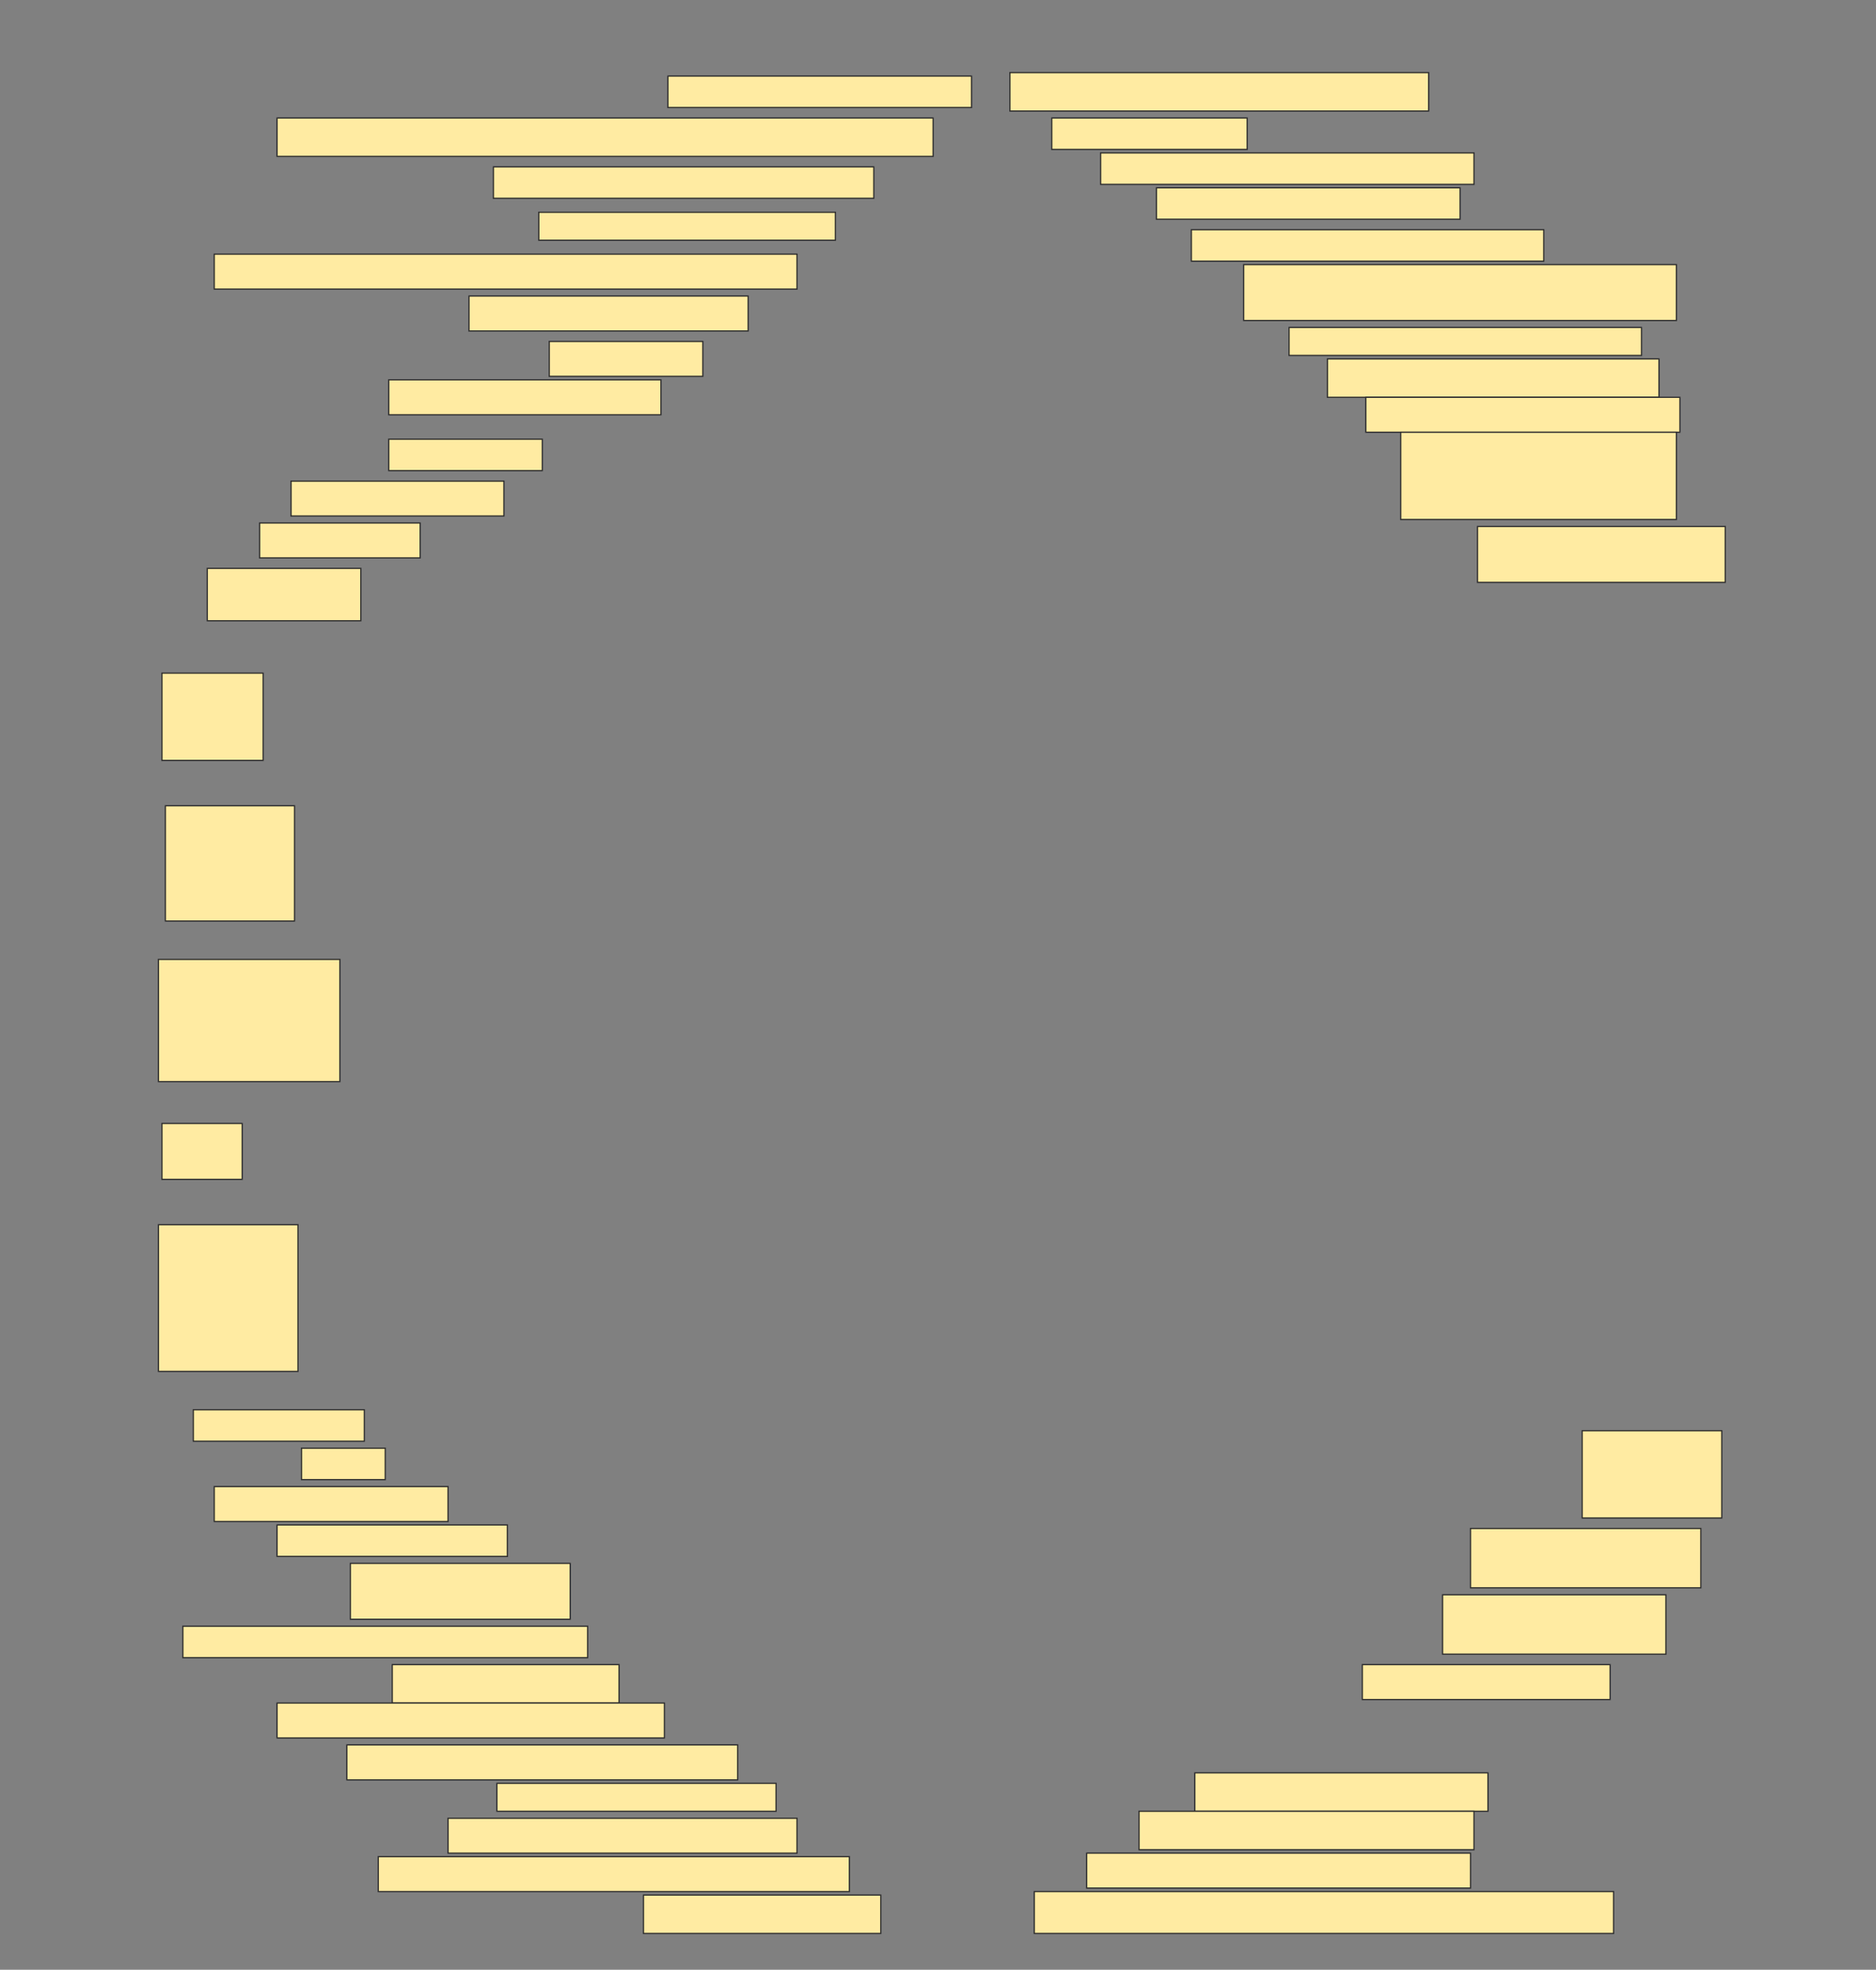 <svg height="1612" width="1536" xmlns="http://www.w3.org/2000/svg">
 <rect width="100%" height="100%" fill="#808080" stroke="none"/>
 <!-- Created with Image Occlusion Enhanced -->
 <g>
  <title>Labels</title>
 </g>
 <g>
  <title>Masks</title>
  <rect fill="#FFEBA2" height="25.714" id="6520f30ae90c493cbd0ca0eb5af824a6-ao-1" stroke="#2D2D2D" width="248.571" x="546.857" y="62.286"/>
  <rect fill="#FFEBA2" height="31.429" id="6520f30ae90c493cbd0ca0eb5af824a6-ao-2" stroke="#2D2D2D" width="342.857" x="826.857" y="59.428"/>
  <rect fill="#FFEBA2" height="31.429" id="6520f30ae90c493cbd0ca0eb5af824a6-ao-3" stroke="#2D2D2D" width="537.143" x="226.857" y="96.571"/>
  <rect fill="#FFEBA2" height="25.714" id="6520f30ae90c493cbd0ca0eb5af824a6-ao-4" stroke="#2D2D2D" width="160" x="861.143" y="96.571"/>
  <rect fill="#FFEBA2" height="25.714" id="6520f30ae90c493cbd0ca0eb5af824a6-ao-5" stroke="#2D2D2D" width="305.714" x="901.143" y="125.143"/>
  <rect fill="#FFEBA2" height="25.714" id="6520f30ae90c493cbd0ca0eb5af824a6-ao-6" stroke="#2D2D2D" width="311.429" x="404" y="136.571"/>
  <rect fill="#FFEBA2" height="25.714" id="6520f30ae90c493cbd0ca0eb5af824a6-ao-7" stroke="#2D2D2D" width="248.571" x="946.857" y="153.714"/>
  <rect fill="#FFEBA2" height="22.857" id="6520f30ae90c493cbd0ca0eb5af824a6-ao-8" stroke="#2D2D2D" width="242.857" x="441.143" y="173.714"/>
  <rect fill="#FFEBA2" height="25.714" id="6520f30ae90c493cbd0ca0eb5af824a6-ao-9" stroke="#2D2D2D" width="288.571" x="975.429" y="188"/>
  <rect fill="#FFEBA2" height="28.571" id="6520f30ae90c493cbd0ca0eb5af824a6-ao-10" stroke="#2D2D2D" width="477.143" x="175.429" y="208"/>
  <rect fill="#FFEBA2" height="45.714" id="6520f30ae90c493cbd0ca0eb5af824a6-ao-11" stroke="#2D2D2D" width="354.286" x="1018.286" y="216.571"/>
  <rect fill="#FFEBA2" height="28.571" id="6520f30ae90c493cbd0ca0eb5af824a6-ao-12" stroke="#2D2D2D" width="228.571" x="384" y="242.286"/>
  <rect fill="#FFEBA2" height="22.857" id="6520f30ae90c493cbd0ca0eb5af824a6-ao-13" stroke="#2D2D2D" width="288.571" x="1055.429" y="268"/>
  <rect fill="#FFEBA2" height="28.571" id="6520f30ae90c493cbd0ca0eb5af824a6-ao-14" stroke="#2D2D2D" width="125.714" x="449.714" y="279.428"/>
  <rect fill="#FFEBA2" height="31.429" id="6520f30ae90c493cbd0ca0eb5af824a6-ao-15" stroke="#2D2D2D" width="271.429" x="1086.857" y="293.714"/>
  <g id="6520f30ae90c493cbd0ca0eb5af824a6-ao-16">
   <rect fill="#FFEBA2" height="28.571" stroke="#2D2D2D" width="222.857" x="318.286" y="310.857"/>
   <rect fill="#FFEBA2" height="25.714" stroke="#2D2D2D" width="125.714" x="318.286" y="359.428"/>
  </g>
  <rect fill="#FFEBA2" height="28.571" id="6520f30ae90c493cbd0ca0eb5af824a6-ao-17" stroke="#2D2D2D" stroke-dasharray="null" stroke-linecap="null" stroke-linejoin="null" width="257.143" x="1118.286" y="325.143"/>
  <rect fill="#FFEBA2" height="71.429" id="6520f30ae90c493cbd0ca0eb5af824a6-ao-18" stroke="#2D2D2D" stroke-dasharray="null" stroke-linecap="null" stroke-linejoin="null" width="225.714" x="1146.857" y="353.714"/>
  <rect fill="#FFEBA2" height="28.571" id="6520f30ae90c493cbd0ca0eb5af824a6-ao-19" stroke="#2D2D2D" stroke-dasharray="null" stroke-linecap="null" stroke-linejoin="null" width="174.286" x="238.286" y="393.714"/>
  <rect fill="#FFEBA2" height="45.714" id="6520f30ae90c493cbd0ca0eb5af824a6-ao-20" stroke="#2D2D2D" stroke-dasharray="null" stroke-linecap="null" stroke-linejoin="null" width="202.857" x="1209.714" y="430.857"/>
  <rect fill="#FFEBA2" height="28.571" id="6520f30ae90c493cbd0ca0eb5af824a6-ao-21" stroke="#2D2D2D" stroke-dasharray="null" stroke-linecap="null" stroke-linejoin="null" width="131.429" x="212.572" y="428"/>
  <rect fill="#FFEBA2" height="42.857" id="6520f30ae90c493cbd0ca0eb5af824a6-ao-22" stroke="#2D2D2D" stroke-dasharray="null" stroke-linecap="null" stroke-linejoin="null" width="125.714" x="169.714" y="465.143"/>
  <rect fill="#FFEBA2" height="71.429" id="6520f30ae90c493cbd0ca0eb5af824a6-ao-23" stroke="#2D2D2D" stroke-dasharray="null" stroke-linecap="null" stroke-linejoin="null" width="82.857" x="132.571" y="550.857"/>
  <rect fill="#FFEBA2" height="94.286" id="6520f30ae90c493cbd0ca0eb5af824a6-ao-24" stroke="#2D2D2D" stroke-dasharray="null" stroke-linecap="null" stroke-linejoin="null" width="105.714" x="135.429" y="659.429"/>
  <rect fill="#FFEBA2" height="100" id="6520f30ae90c493cbd0ca0eb5af824a6-ao-25" stroke="#2D2D2D" stroke-dasharray="null" stroke-linecap="null" stroke-linejoin="null" width="148.571" x="129.714" y="785.143"/>
  <rect fill="#FFEBA2" height="45.714" id="6520f30ae90c493cbd0ca0eb5af824a6-ao-26" stroke="#2D2D2D" stroke-dasharray="null" stroke-linecap="null" stroke-linejoin="null" width="65.714" x="132.571" y="919.429"/>
  <rect fill="#FFEBA2" height="120" id="6520f30ae90c493cbd0ca0eb5af824a6-ao-27" stroke="#2D2D2D" stroke-dasharray="null" stroke-linecap="null" stroke-linejoin="null" width="114.286" x="129.714" y="1002.286"/>
  <rect fill="#FFEBA2" height="25.714" id="6520f30ae90c493cbd0ca0eb5af824a6-ao-28" stroke="#2D2D2D" stroke-dasharray="null" stroke-linecap="null" stroke-linejoin="null" width="140" x="158.286" y="1153.714"/>
  <rect fill="#FFEBA2" height="71.429" id="6520f30ae90c493cbd0ca0eb5af824a6-ao-29" stroke="#2D2D2D" stroke-dasharray="null" stroke-linecap="null" stroke-linejoin="null" width="114.286" x="1295.429" y="1170.857"/>
  <rect fill="#FFEBA2" height="25.714" id="6520f30ae90c493cbd0ca0eb5af824a6-ao-30" stroke="#2D2D2D" stroke-dasharray="null" stroke-linecap="null" stroke-linejoin="null" width="68.571" x="246.857" y="1185.143"/>
  <rect fill="#FFEBA2" height="28.571" id="6520f30ae90c493cbd0ca0eb5af824a6-ao-31" stroke="#2D2D2D" stroke-dasharray="null" stroke-linecap="null" stroke-linejoin="null" width="191.429" x="175.429" y="1216.571"/>
  <rect fill="#FFEBA2" height="25.714" id="6520f30ae90c493cbd0ca0eb5af824a6-ao-32" stroke="#2D2D2D" stroke-dasharray="null" stroke-linecap="null" stroke-linejoin="null" width="188.571" x="226.857" y="1248"/>
  <rect fill="#FFEBA2" height="48.571" id="6520f30ae90c493cbd0ca0eb5af824a6-ao-33" stroke="#2D2D2D" stroke-dasharray="null" stroke-linecap="null" stroke-linejoin="null" width="188.571" x="1204" y="1250.857"/>
  <rect fill="#FFEBA2" height="45.714" id="6520f30ae90c493cbd0ca0eb5af824a6-ao-34" stroke="#2D2D2D" stroke-dasharray="null" stroke-linecap="null" stroke-linejoin="null" width="180" x="286.857" y="1279.429"/>
  <rect fill="#FFEBA2" height="48.571" id="6520f30ae90c493cbd0ca0eb5af824a6-ao-35" stroke="#2D2D2D" stroke-dasharray="null" stroke-linecap="null" stroke-linejoin="null" width="182.857" x="1181.143" y="1305.143"/>
  <rect fill="#FFEBA2" height="25.714" id="6520f30ae90c493cbd0ca0eb5af824a6-ao-36" stroke="#2D2D2D" stroke-dasharray="null" stroke-linecap="null" stroke-linejoin="null" width="331.429" x="149.714" y="1330.857"/>
  <rect fill="#FFEBA2" height="28.571" id="6520f30ae90c493cbd0ca0eb5af824a6-ao-37" stroke="#2D2D2D" stroke-dasharray="null" stroke-linecap="null" stroke-linejoin="null" width="202.857" x="1115.429" y="1362.286"/>
  <rect fill="#FFEBA2" height="31.429" id="6520f30ae90c493cbd0ca0eb5af824a6-ao-38" stroke="#2D2D2D" stroke-dasharray="null" stroke-linecap="null" stroke-linejoin="null" width="185.714" x="321.143" y="1362.286"/>
  
  <rect fill="#FFEBA2" height="28.571" id="6520f30ae90c493cbd0ca0eb5af824a6-ao-40" stroke="#2D2D2D" stroke-dasharray="null" stroke-linecap="null" stroke-linejoin="null" width="317.143" x="226.857" y="1393.714"/>
  <rect fill="#FFEBA2" height="28.571" id="6520f30ae90c493cbd0ca0eb5af824a6-ao-41" stroke="#2D2D2D" stroke-dasharray="null" stroke-linecap="null" stroke-linejoin="null" width="320" x="284" y="1428"/>
  <rect fill="#FFEBA2" height="31.429" id="6520f30ae90c493cbd0ca0eb5af824a6-ao-42" stroke="#2D2D2D" stroke-dasharray="null" stroke-linecap="null" stroke-linejoin="null" width="240" x="978.286" y="1450.857"/>
  <rect fill="#FFEBA2" height="22.857" id="6520f30ae90c493cbd0ca0eb5af824a6-ao-43" stroke="#2D2D2D" stroke-dasharray="null" stroke-linecap="null" stroke-linejoin="null" width="228.571" x="406.857" y="1459.429"/>
  <rect fill="#FFEBA2" height="31.429" id="6520f30ae90c493cbd0ca0eb5af824a6-ao-44" stroke="#2D2D2D" stroke-dasharray="null" stroke-linecap="null" stroke-linejoin="null" width="274.286" x="932.572" y="1482.286"/>
  <rect fill="#FFEBA2" height="28.571" id="6520f30ae90c493cbd0ca0eb5af824a6-ao-45" stroke="#2D2D2D" stroke-dasharray="null" stroke-linecap="null" stroke-linejoin="null" width="285.714" x="366.857" y="1488"/>
  <rect fill="#FFEBA2" height="28.571" id="6520f30ae90c493cbd0ca0eb5af824a6-ao-46" stroke="#2D2D2D" stroke-dasharray="null" stroke-linecap="null" stroke-linejoin="null" width="314.286" x="889.714" y="1516.571"/>
  <rect fill="#FFEBA2" height="28.571" id="6520f30ae90c493cbd0ca0eb5af824a6-ao-47" stroke="#2D2D2D" stroke-dasharray="null" stroke-linecap="null" stroke-linejoin="null" width="385.714" x="309.714" y="1519.429"/>
  <rect fill="#FFEBA2" height="34.286" id="6520f30ae90c493cbd0ca0eb5af824a6-ao-48" stroke="#2D2D2D" stroke-dasharray="null" stroke-linecap="null" stroke-linejoin="null" width="474.286" x="846.857" y="1548"/>
  <rect fill="#FFEBA2" height="31.429" id="6520f30ae90c493cbd0ca0eb5af824a6-ao-49" stroke="#2D2D2D" stroke-dasharray="null" stroke-linecap="null" stroke-linejoin="null" width="194.286" x="526.857" y="1550.857"/>
 </g>
</svg>